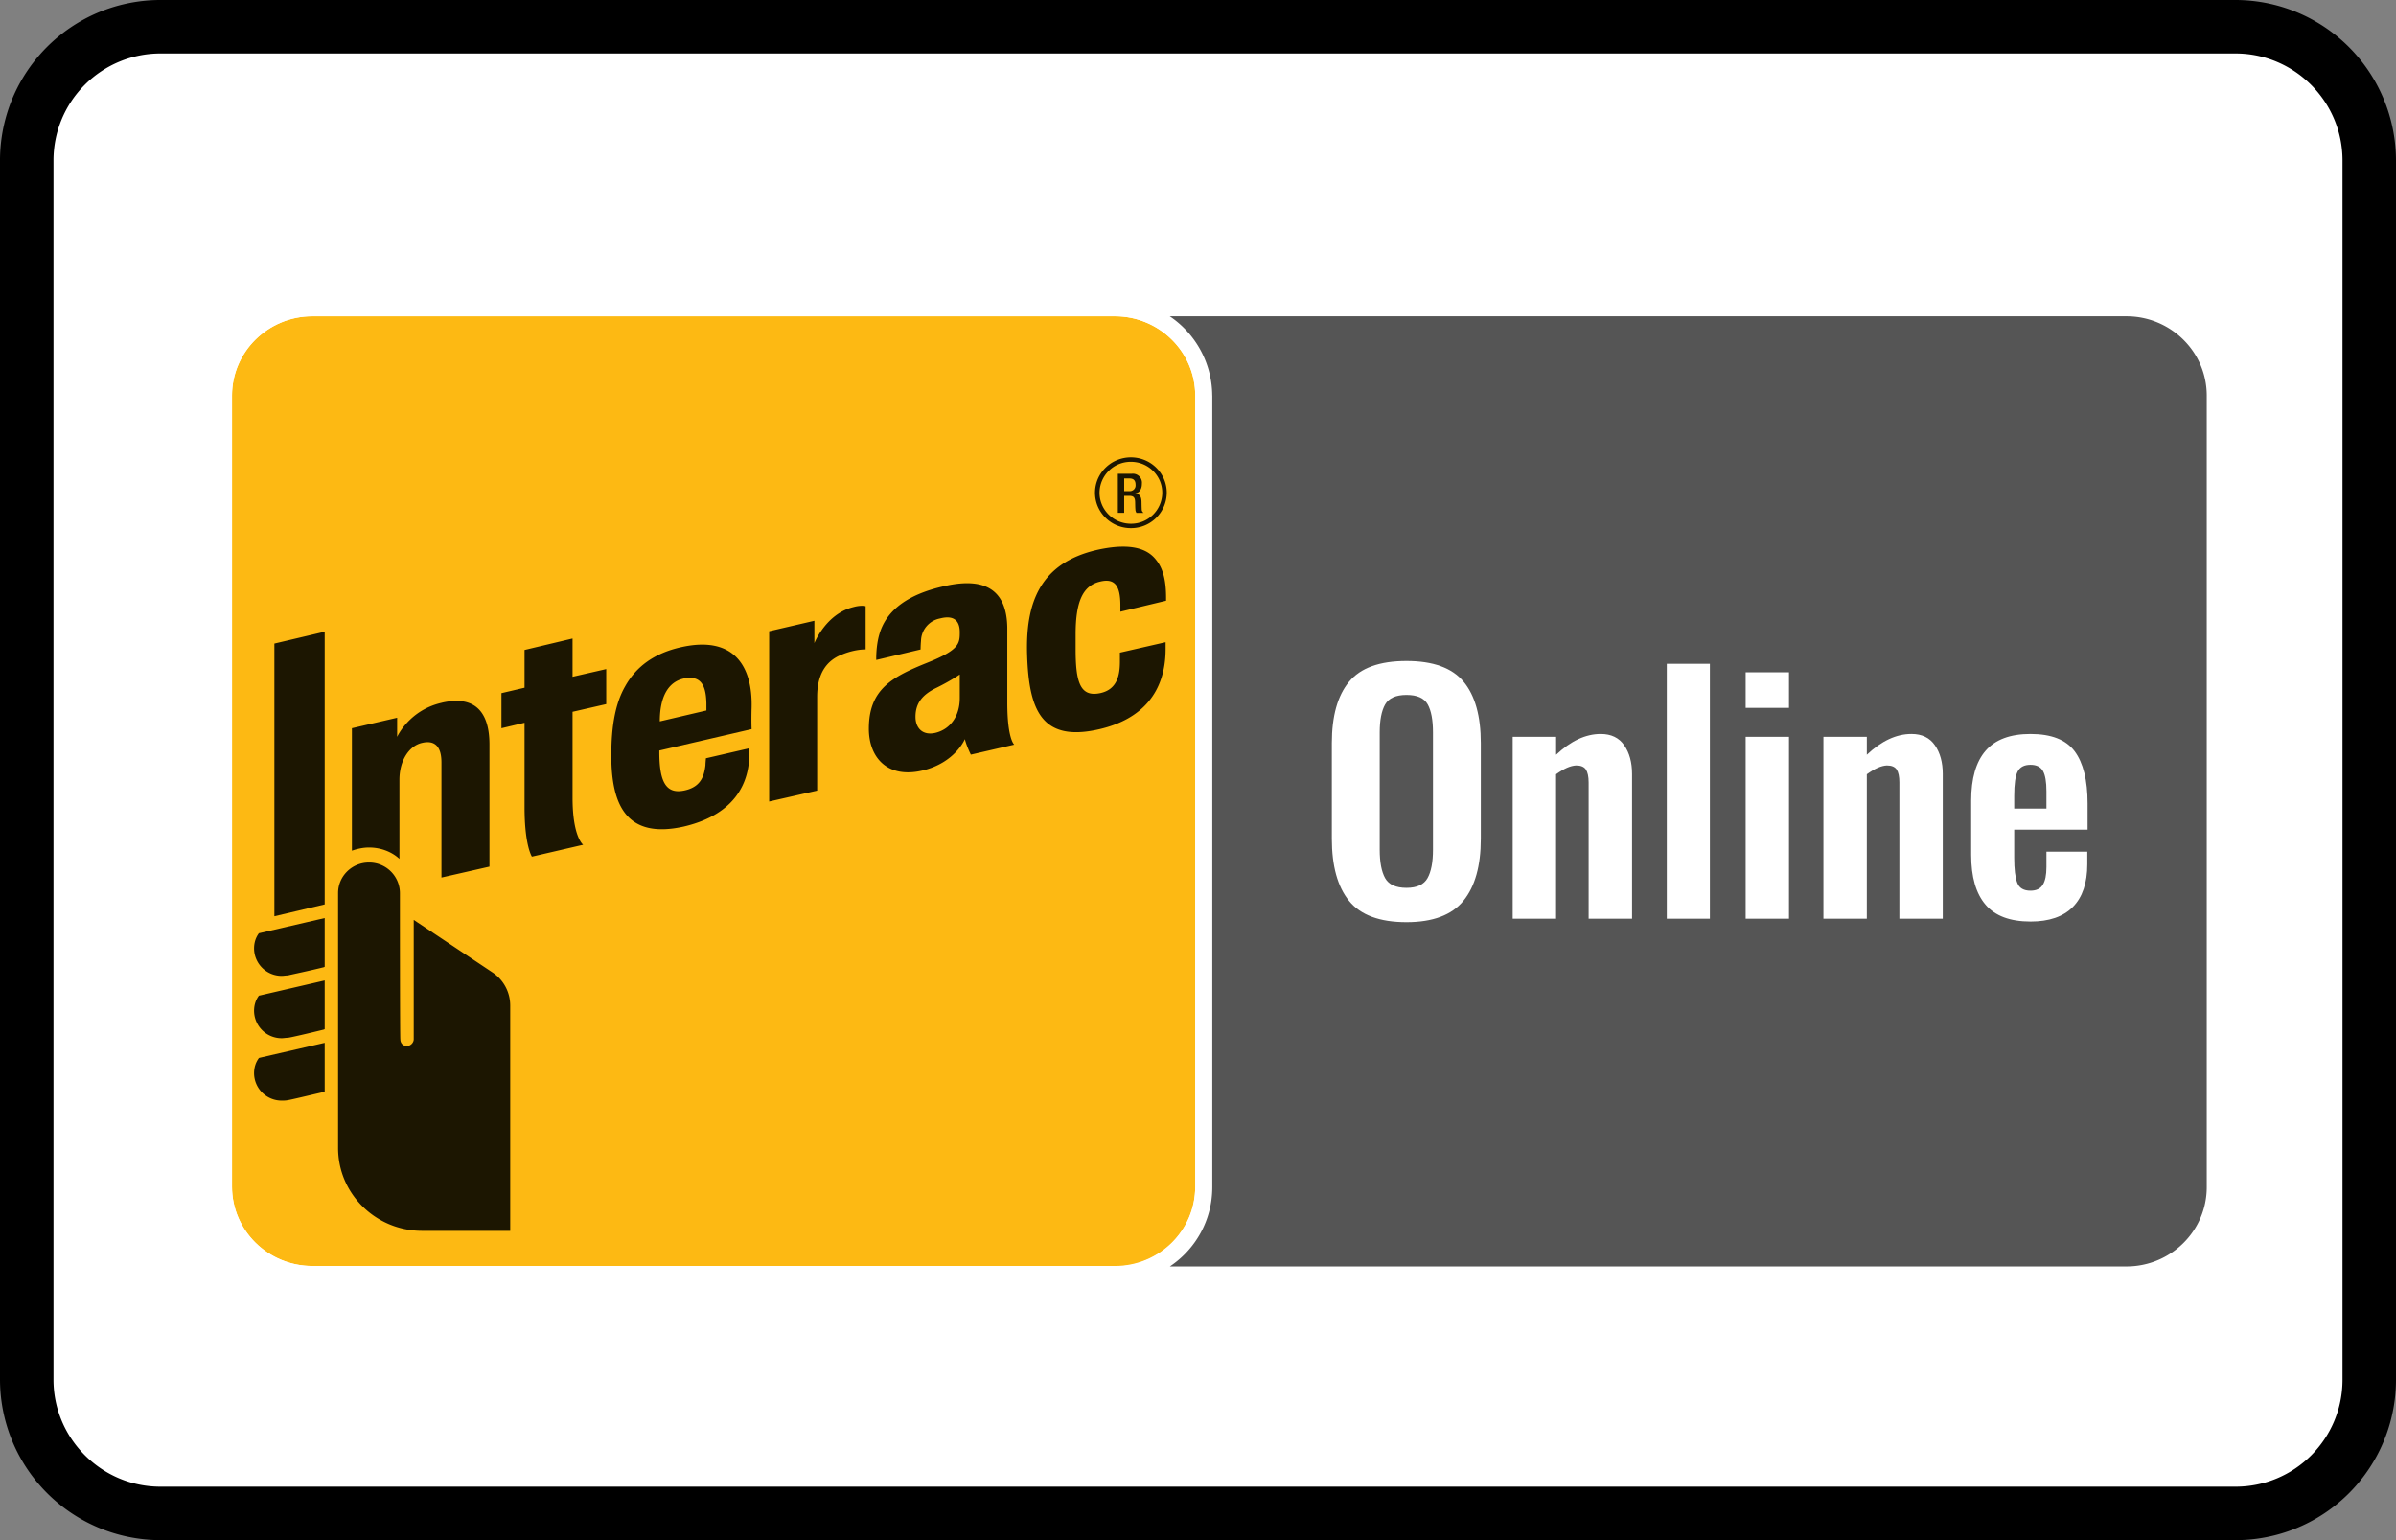 <?xml version="1.0" encoding="UTF-8"?><svg width="56" height="36" viewBox="0 0 56 36" xmlns="http://www.w3.org/2000/svg"><rect x="0" y="0" width="56" height="36" fill="#808080" stroke="none"/><g fill="none" fill-rule="evenodd"><path d="M0 3.75A3.749 3.749 0 013.75 0h48.5A3.756 3.756 0 0156 3.75v28.5A3.749 3.749 0 0152.25 36H3.75A3.756 3.756 0 010 32.25V3.75z" fill="#000" fill-rule="nonzero"/><path d="M1.25 3.75v28.5c0 1.375 1.123 2.5 2.5 2.5h48.5c1.382 0 2.5-1.118 2.5-2.5V3.75c0-1.375-1.123-2.5-2.5-2.5H3.75a2.499 2.499 0 00-2.5 2.5z" fill="#FFF"/><g><g fill-rule="nonzero"><path d="M27.935 27.74c0 1.021-.841 1.851-1.877 1.851H7.3c-1.035 0-1.877-.83-1.877-1.851V9.245c0-1.021.842-1.851 1.877-1.851h18.76c1.035 0 1.876.83 1.876 1.851V27.74z" fill="#FDB913"/><path d="M49.7 7H26.059 7.3C6.048 7 5.023 8.01 5.023 9.245V27.75c0 1.235 1.014 2.246 2.276 2.246h42.402c1.251 0 2.276-1 2.276-2.246V9.245A2.275 2.275 0 0049.701 7zM7.3 29.591c-1.036 0-1.878-.83-1.878-1.851V9.245c0-1.021.842-1.851 1.877-1.851h18.76c1.035 0 1.876.83 1.876 1.851V27.75c0 1.022-.841 1.852-1.877 1.852L7.3 29.592zm44.278-1.851c0 1.021-.842 1.851-1.877 1.851H27.34a2.25 2.25 0 00.993-1.851V9.245c0-.766-.388-1.447-.992-1.851H49.7c1.035 0 1.877.83 1.877 1.851V27.74z" fill="#FFF"/></g><path d="M28.334 9.245V27.75c0 .767-.388 1.448-.992 1.852H49.7c1.035 0 1.877-.83 1.877-1.852V9.245c0-1.021-.842-1.851-1.877-1.851H27.34a2.25 2.25 0 01.993 1.851z" fill="#555" fill-rule="nonzero"/><path d="M32.873 21.555c-.626 0-1.074-.166-1.342-.497-.268-.33-.403-.815-.403-1.452v-2.237c0-.632.135-1.11.403-1.434.268-.324.716-.485 1.342-.485.621 0 1.066.161 1.335.485.268.324.402.802.402 1.434v2.237c0 .632-.135 1.115-.406 1.449-.27.333-.715.5-1.331.5zm0-.802c.244 0 .408-.076.492-.228.085-.152.127-.373.127-.662v-2.744c0-.289-.041-.507-.123-.654-.082-.147-.247-.221-.496-.221-.248 0-.415.075-.5.224-.084.15-.126.367-.126.651v2.744c0 .29.042.51.126.662.085.152.252.228.5.228zm2.483-3.53h1.014v.419c.343-.324.691-.486 1.044-.486.243 0 .426.088.548.265.122.176.183.4.183.67v3.383H37.13v-3.185c0-.137-.022-.238-.064-.302-.042-.063-.118-.095-.227-.095-.13.005-.286.073-.47.206v3.376h-1.014v-4.252zm3.601-1.707h1.007v5.958h-1.007v-5.958zm1.842.198h1.014v.832H40.8v-.832zm0 1.508h1.014v4.252H40.8v-4.252zm1.82 0h1.013v.42c.343-.324.691-.486 1.044-.486.244 0 .426.088.548.265.122.176.183.4.183.67v3.383h-1.014v-3.185c0-.137-.021-.238-.063-.302-.043-.063-.119-.095-.228-.095-.13.005-.286.073-.47.206v3.376h-1.014v-4.252zm4.838 4.318c-.477 0-.827-.131-1.05-.393-.225-.263-.336-.651-.336-1.166v-1.265c0-.52.113-.91.339-1.17.226-.26.575-.39 1.047-.39.488 0 .832.135 1.033.405.201.27.302.676.302 1.22v.611h-1.715v.662c0 .265.024.459.071.581.047.123.15.184.31.184.134 0 .23-.045.286-.136.058-.09.086-.23.086-.415v-.36h.955v.293c0 .437-.112.769-.336.997-.224.228-.554.342-.992.342zm.373-2.64v-.405c0-.22-.027-.379-.082-.475-.054-.095-.151-.143-.29-.143-.145 0-.244.051-.299.154-.055.103-.082.295-.082.574v.294h.753z" fill="#FFF"/><g fill="#1C1601" fill-rule="nonzero"><path d="M17.977 18.735v-3.98l1.057-.245v.522s.27-.681.906-.84c.194-.054.292-.022.292-.022v1.01s-.238-.01-.55.118c-.389.149-.583.479-.583.99v2.192l-1.122.255zM12.432 20.023s-.172-.256-.172-1.15v-1.979l-.54.128v-.82l.54-.127v-.883l1.122-.267v.894l.787-.18v.819l-.787.18v2.012c0 .915.248 1.096.248 1.096l-1.198.277zM14.288 17.66c0-.702.097-1.223.323-1.617.26-.468.69-.777 1.306-.915 1.23-.277 1.672.436 1.65 1.404-.01.34 0 .511 0 .511l-2.157.5v.032c0 .67.14.99.571.905.378-.075.475-.309.507-.596 0-.043.011-.16.011-.16l1.014-.234v.17c-.01.383-.119 1.33-1.532 1.66-1.337.298-1.693-.5-1.693-1.66zm1.683-1.798c-.356.085-.55.426-.55 1l1.089-.255v-.17c-.01-.437-.14-.66-.54-.575zM24.007 15.33c-.043-1.213.28-2.171 1.65-2.48.874-.191 1.209.032 1.37.245.162.202.227.49.227.873v.074l-1.068.256v-.15c0-.457-.13-.638-.475-.553-.41.096-.571.48-.571 1.235v.35c0 .767.108 1.118.571 1.022.41-.085.464-.436.464-.744v-.203l1.068-.244v.16c0 1-.54 1.638-1.542 1.872-1.37.32-1.65-.468-1.694-1.713zM26.433 12.345a.839.839 0 01-.776-.51.819.819 0 01.182-.902c.24-.236.6-.307.914-.179.313.128.517.43.517.764a.833.833 0 01-.837.827m0-1.55a.728.728 0 00-.734.723c0 .4.328.723.733.724a.728.728 0 00.733-.724c0-.399-.328-.722-.732-.723"/><path d="M26.127 11.074h.327a.215.215 0 01.175.061.21.21 0 01.06.173c0 .119-.053.21-.154.225v.002c.092.01.14.06.145.188.001.058.002.13.005.185 0 .032.017.062.044.08h-.167a.15.15 0 01-.025-.082c-.005-.054-.004-.106-.006-.172-.003-.1-.034-.143-.135-.143h-.121v.396h-.148v-.913zm.266.407c.04.003.081-.011.11-.04a.133.133 0 00.038-.109c0-.097-.043-.148-.14-.148h-.126v.297h.118zM20.307 17.032c0-.925.55-1.213 1.37-1.543.744-.297.755-.446.755-.712 0-.224-.097-.416-.464-.32a.545.545 0 00-.442.522c-.01.106-.01.202-.01.202l-1.036.245s-.011-.32.075-.607c.162-.553.658-.926 1.51-1.117 1.1-.256 1.467.223 1.478.968v1.756c0 .851.162.979.162.979l-1.014.234s-.097-.192-.14-.362c0 0-.227.554-.993.734-.82.192-1.251-.308-1.251-.979zm2.125-1.266s-.216.15-.54.309c-.334.16-.495.362-.495.68 0 .267.172.448.474.373.335-.085.561-.383.561-.809v-.553zM6.586 22.81a.645.645 0 01-.648-.638c0-.128.033-.245.108-.351l.011-.01h.01l1.522-.352v1.139l-.022.01c-.345.086-.755.17-.841.192-.054 0-.097.01-.14.01zM6.586 24.268a.645.645 0 01-.648-.638c0-.128.033-.245.108-.351l.011-.01h.01l1.522-.352v1.139l-.022.01c-.345.085-.755.181-.841.192-.054 0-.097.01-.14.01zM6.586 25.726a.645.645 0 01-.648-.638c0-.128.033-.245.108-.351l.011-.01 1.532-.352v1.139l-.022.01c-.366.085-.766.181-.841.192-.054.01-.097.01-.14.01zM6.413 21.417v-6.374l1.176-.277v6.374zM9.347 20.874a.718.718 0 00-.723-.713c-.399 0-.722.32-.722.713v5.959c0 1.075.884 1.937 1.963 1.937h2.06v-2.49-2.778a.927.927 0 00-.42-.776L9.67 21.502v2.788c0 .085-.076.16-.162.16-.086 0-.151-.064-.151-.16-.01-.032-.01-3.054-.01-3.416zM10.329 16.426c-.766.17-1.047.798-1.047.798v-.447l-1.057.245v2.862c.119-.042.26-.074.4-.074.27 0 .528.096.711.266v-1.852c0-.447.227-.798.54-.862.237-.053.442.032.442.458v2.692l1.122-.255v-2.852c0-.692-.28-1.17-1.111-.98z"/></g></g></g></svg>
